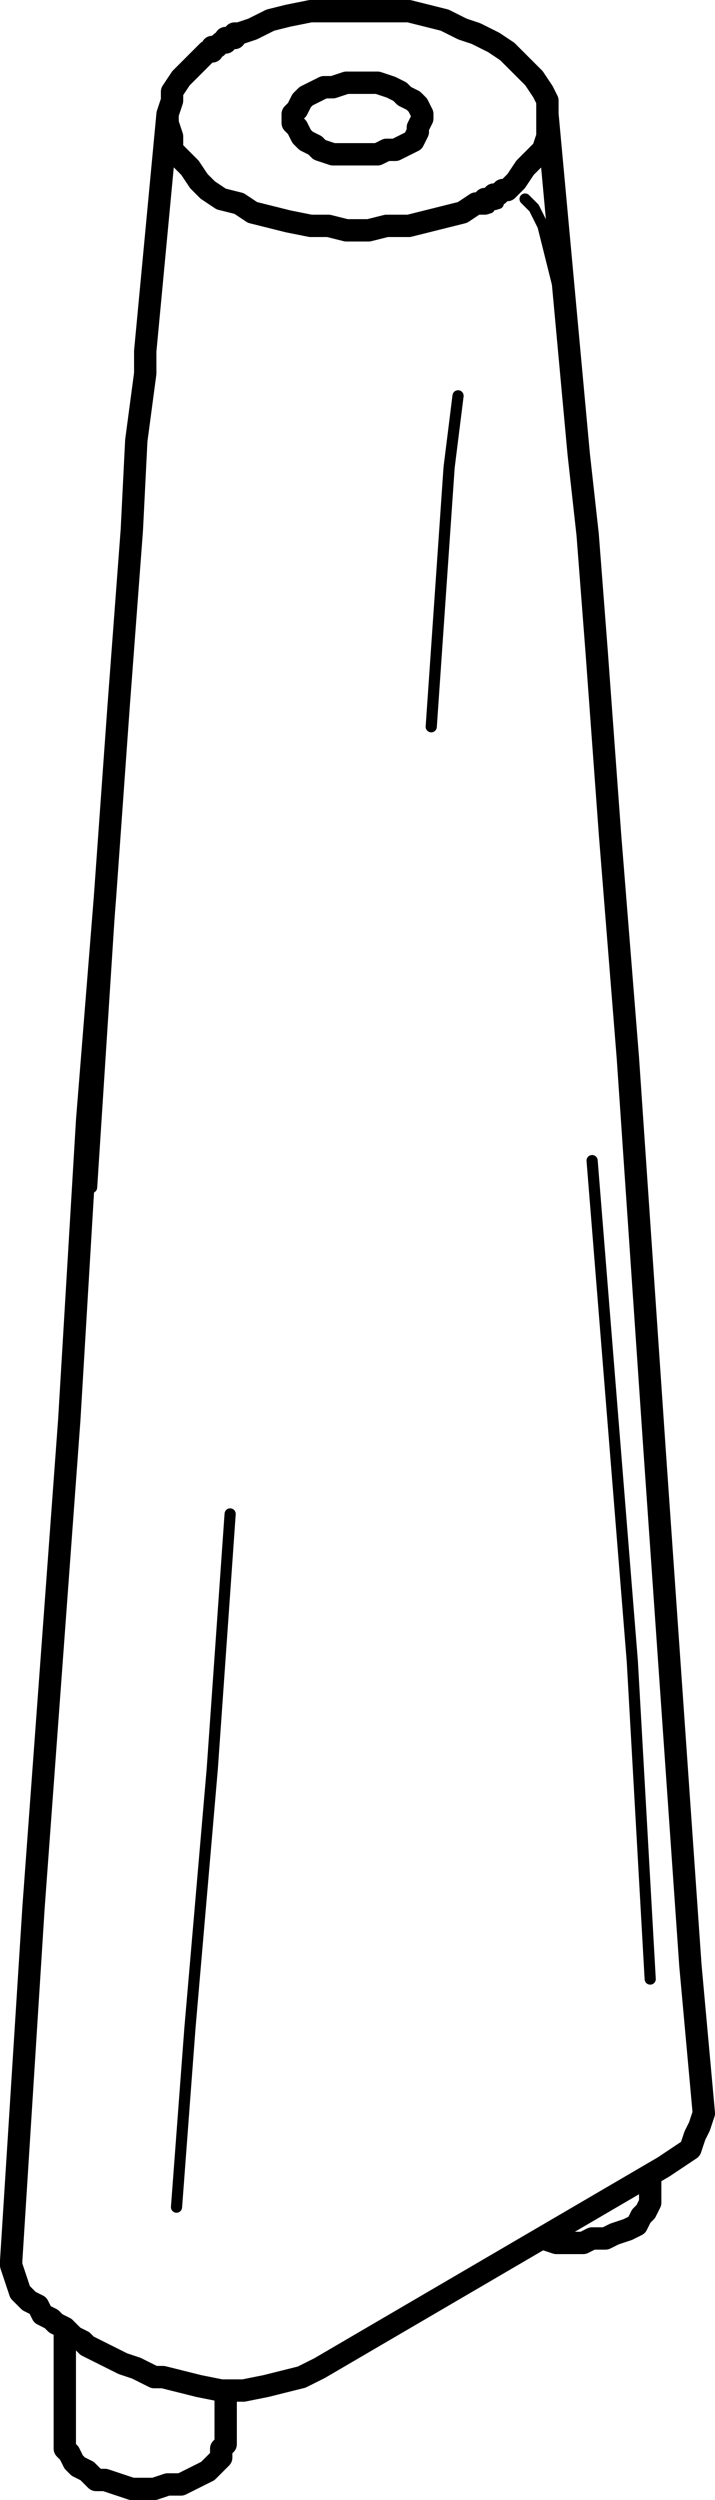 <?xml version="1.0" encoding="utf-8"?>
<!-- Generator: Adobe Illustrator 19.0.0, SVG Export Plug-In . SVG Version: 6.00 Build 0)  -->
<svg version="1.0" id="Layer_1" xmlns="http://www.w3.org/2000/svg" xmlns:xlink="http://www.w3.org/1999/xlink" x="0px" y="0px"
	 width="16px" height="55.9px" viewBox="0 0 16 55.9" enable-background="new 0 0 16 55.9" xml:space="preserve">
<path fill="none" stroke="#000000" stroke-width="0.25" stroke-linecap="round" stroke-linejoin="round" stroke-miterlimit="10" d="
	M11.25,4.25L11.25,4.25v0.1 M11.75,4.45l0.2,0.2l0.2,0.4l0.1,0.4l0.1,0.4l0.2,0.8 M11.05,4.45L11.05,4.45l-0.1,0.2 M14.55,44.25
	l-0.4-7.1l-0.9-11.2 M11.15,4.55l-0.1-0.1 M10.25,8.85l-0.2,1.6l-0.2,2.9l-0.2,2.9 M10.75,4.55L10.75,4.55v0.1h0.1 M3.95,49.35
	l0.3-4l0.5-5.8l0.4-5.7 M2.95,11.85l-0.1,2.2l-0.2,3.2l-0.2,3.1l-0.4,6.2"/>
<path fill="none" stroke="#000000" stroke-width="0.5" stroke-linecap="round" stroke-linejoin="round" stroke-miterlimit="10" d="
	M14.55,49.15v0.1l-0.1,0.2l-0.1,0.1l-0.1,0.2l-0.2,0.1 M14.05,49.85l-0.3,0.1l-0.2,0.1h-0.3l-0.2,0.1h-0.3h-0.3l-0.3-0.1
	 M5.05,54.65l-0.1,0.1v0.2l-0.1,0.1l-0.2,0.2l-0.2,0.1 M4.45,55.35l-0.2,0.1l-0.2,0.1h-0.3l-0.3,0.1h-0.2h-0.3l-0.3-0.1l-0.3-0.1
	h-0.2l-0.2-0.2l-0.2-0.1l-0.1-0.1l-0.1-0.2l-0.1-0.1v-0.1 M15.75,47.25L15.75,47.25l-0.1,0.3l-0.1,0.2l-0.1,0.3l-0.3,0.2l-0.3,0.2
	 M7.05,3.25l0.1,0.1l0.3,0.1h0.2h0.3h0.2h0.3l0.2-0.1h0.2l0.2-0.1l0.2-0.1l0.1-0.2v-0.1l0.1-0.2v-0.1l-0.1-0.2l-0.1-0.1l-0.2-0.1
	l-0.1-0.1l-0.2-0.1l-0.3-0.1h-0.2h-0.3h-0.2l-0.3,0.1h-0.2l-0.2,0.1l-0.2,0.1l-0.1,0.1l-0.1,0.2l-0.1,0.1v0.2l0.1,0.1l0.1,0.2
	l0.1,0.1L7.05,3.25 M4.95,0.95L4.95,0.95l-0.1,0.1h-0.1v0.1h-0.1 M10.65,4.55h0.1h0.1v-0.1h0.1h0.1 M11.05,4.45v-0.1h0.1l0.1-0.1
	h0.1 M11.35,4.25l0.2-0.2l0.2-0.3l0.2-0.2l0.2-0.2l0.1-0.3v-0.3v-0.2v-0.3l-0.1-0.2l-0.2-0.3l-0.2-0.2l-0.2-0.2l-0.2-0.2l-0.3-0.2
	l-0.4-0.2l-0.3-0.1l-0.4-0.2l-0.4-0.1l-0.4-0.1h-0.5h-0.4h-0.5h-0.4h-0.4l-0.5,0.1l-0.4,0.1l-0.4,0.2l-0.3,0.1 M5.35,0.75h-0.1v0.1
	h-0.1h-0.1v0.1h-0.1 M0.65,51.45l-0.2-0.2l-0.1-0.3l-0.1-0.3v-0.1 M7.15,52.95l7.7-4.5 M7.15,52.95l-0.4,0.2l-0.4,0.1l-0.4,0.1
	l-0.5,0.1h-0.5l-0.5-0.1l-0.4-0.1l-0.4-0.1 M1.95,52.45l0.2,0.1l0.2,0.1l0.2,0.1l0.2,0.1l0.3,0.1l0.2,0.1l0.2,0.1h0.2 M4.65,1.15
	l-0.2,0.2l-0.2,0.2l-0.2,0.2l-0.2,0.3v0.2l-0.1,0.3v0.2l0.1,0.3v0.3l0.2,0.2l0.2,0.2l0.2,0.3l0.2,0.2l0.3,0.2l0.4,0.1l0.3,0.2
	l0.4,0.1l0.4,0.1l0.5,0.1h0.4l0.4,0.1h0.5l0.4-0.1h0.5l0.4-0.1l0.4-0.1l0.4-0.1l0.3-0.2 M3.25,7.85v0.1 M0.65,51.45l0.2,0.1l0.1,0.2
	l0.2,0.1l0.1,0.1l0.2,0.1l0.2,0.2l0.2,0.1l0.1,0.1 M14.55,49.15v-0.5 M5.05,54.65v-1.2 M1.45,52.15v2.5 M15.75,47.25l-0.3-3.3
	l-0.8-11.5l-0.6-8.8l-0.4-5l-0.3-4.1l-0.2-2.6l-0.2-1.8 M12.95,10.15l-0.7-7.6 M3.25,7.95v0.4l-0.2,1.5l-0.1,2l-0.3,4l-0.3,4.2
	l-0.4,5l-0.4,6.7l-0.8,10.9l-0.5,7.9 M3.75,2.55l-0.5,5.3"/>
</svg>
